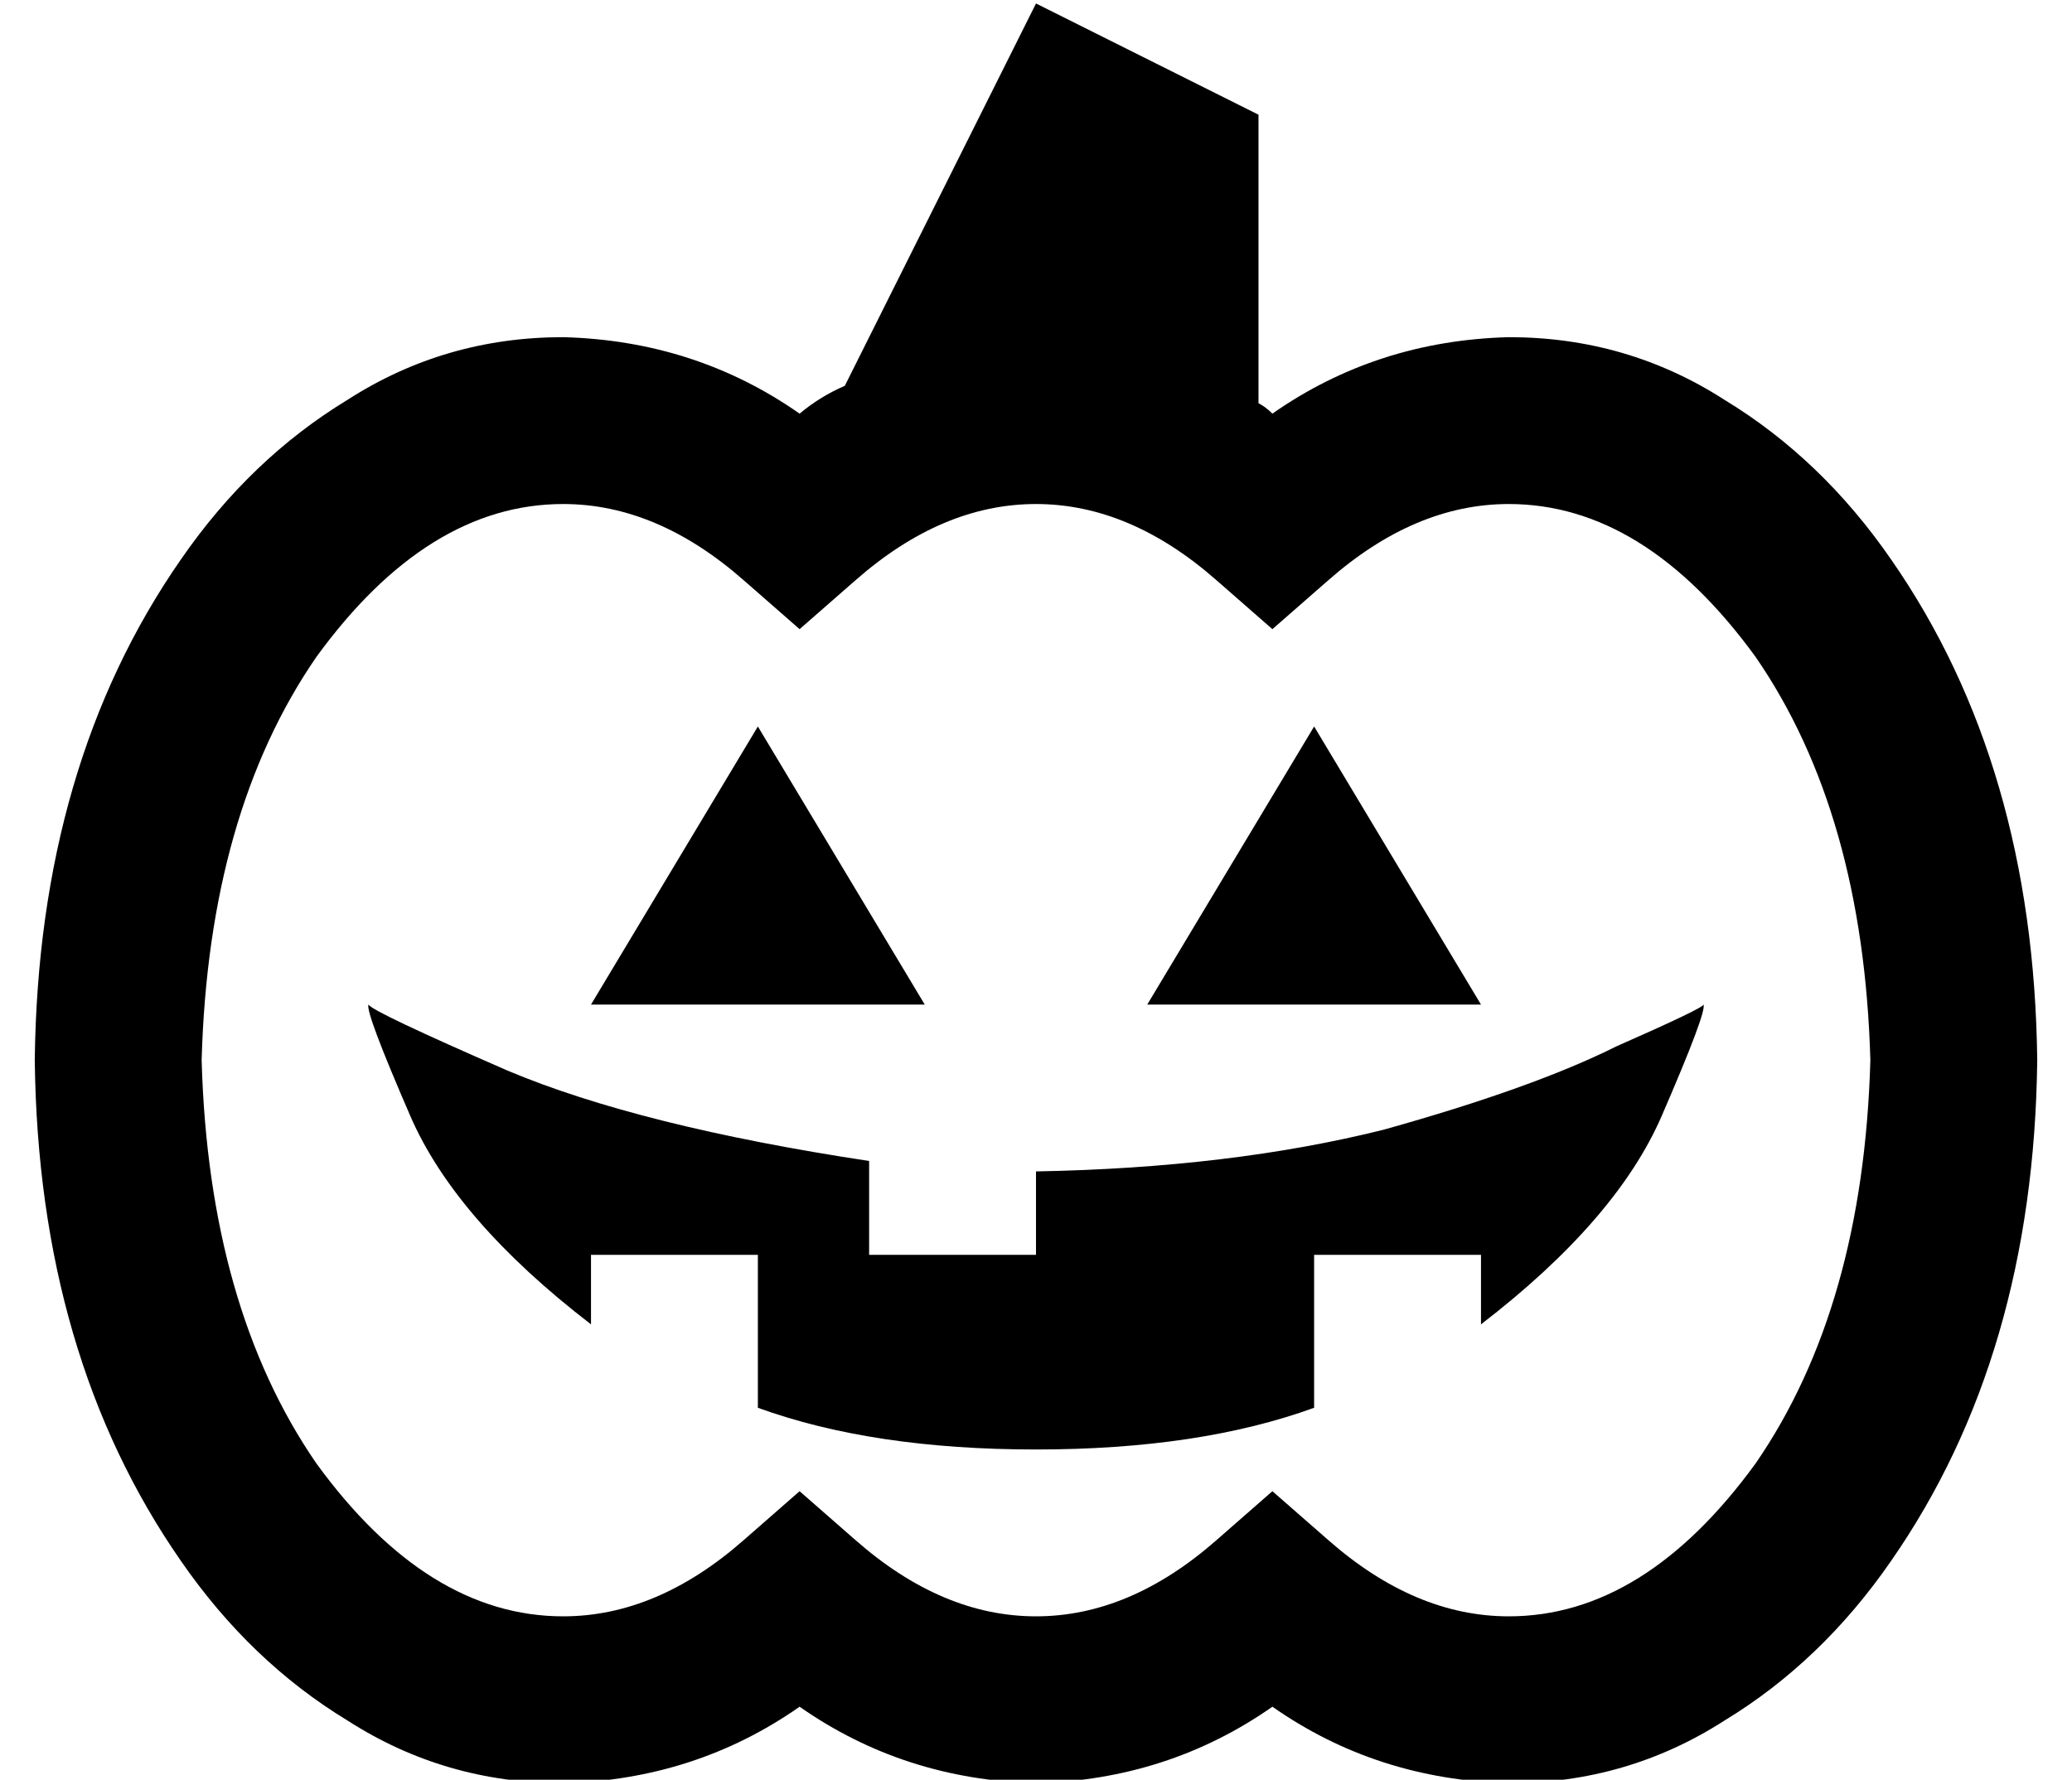 <?xml version="1.0" standalone="no"?>
<!DOCTYPE svg PUBLIC "-//W3C//DTD SVG 1.1//EN" "http://www.w3.org/Graphics/SVG/1.1/DTD/svg11.dtd" >
<svg xmlns="http://www.w3.org/2000/svg" xmlns:xlink="http://www.w3.org/1999/xlink" version="1.1" viewBox="-10 -40 596 512">
   <path fill="currentColor"
d="M233 71l55 -110l-55 110l55 -110l64 32v0v83v0q2 1 4 3q30 -21 68 -22q34 0 62 18q28 17 48 46q41 59 42 144q-1 85 -42 144q-20 29 -48 46q-28 18 -62 18q-38 -1 -68 -22q-30 21 -68 22q-38 -1 -68 -22q-30 21 -68 22q-34 0 -62 -18q-28 -17 -48 -46q-41 -59 -42 -144
q1 -85 42 -144q20 -29 48 -46q28 -18 62 -18q38 1 68 22q6 -5 13 -8v0zM48 265q2 71 33 116q32 44 71 44q27 0 52 -22l16 -14v0l16 14v0q25 22 52 22t52 -22l16 -14v0l16 14v0q25 22 52 22q39 0 71 -44q31 -45 33 -116q-2 -71 -33 -116q-32 -44 -71 -44q-27 0 -52 22l-16 14
v0l-16 -14v0q-25 -22 -52 -22t-52 22l-16 14v0l-16 -14v0q-25 -22 -52 -22q-39 0 -71 44q-31 45 -33 116v0zM160 249l48 -80l-48 80l48 -80l48 80v0h-96v0zM320 249l48 -80l-48 80l48 -80l48 80v0h-96v0zM480 249q1 2 -12 32v0v0q-13 30 -52 60v-20v0h-48v0v44v0
q-33 12 -80 12t-80 -12v-44v0h-48v0v20v0q-39 -30 -52 -60t-12 -32q1 2 40 19q38 16 104 26v27v0h48v0v-24v0q56 -1 100 -12q43 -12 67 -24q25 -11 25 -12v0z" />
</svg>
